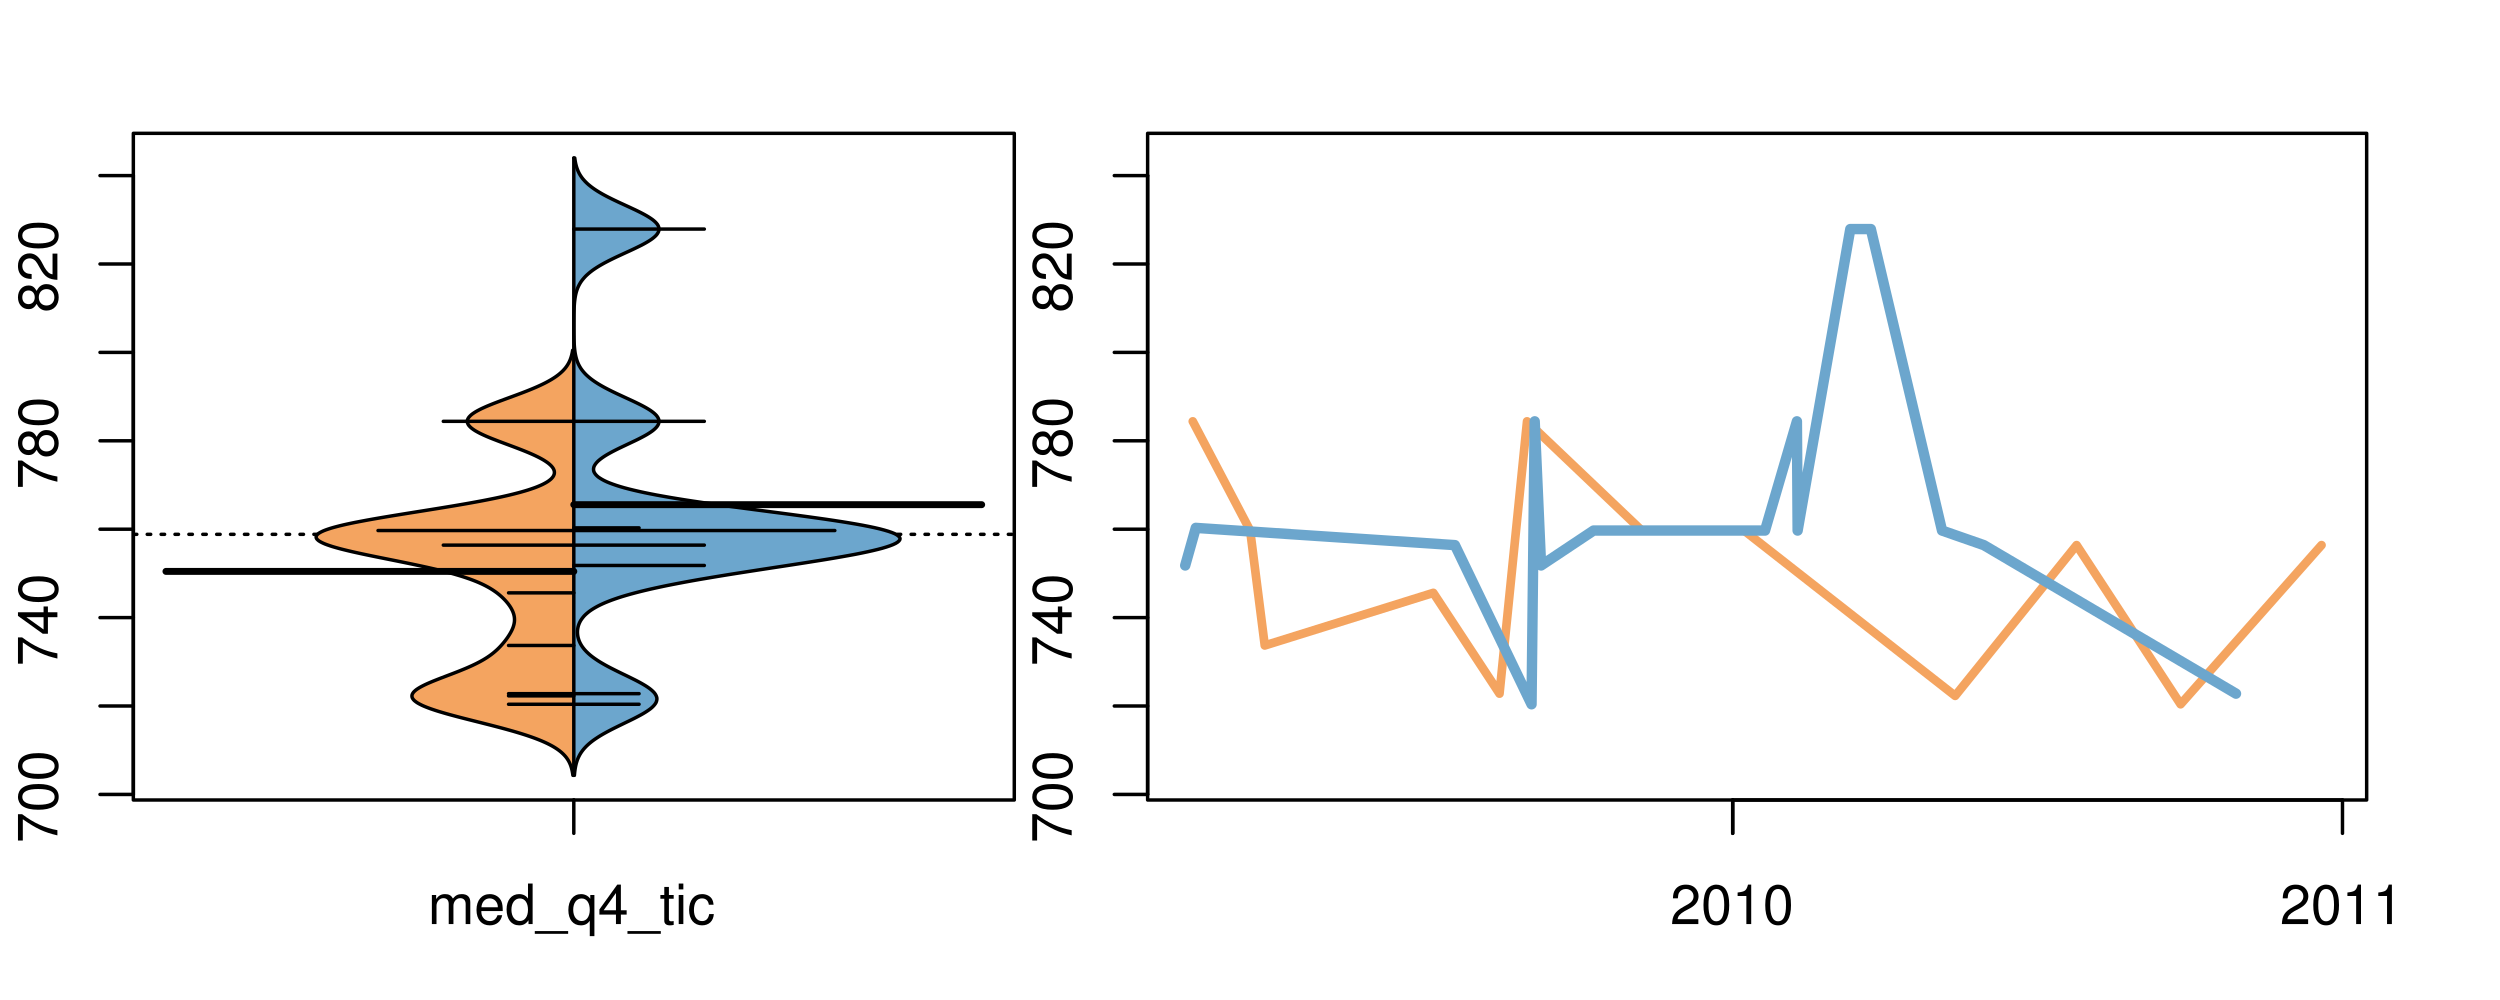 <?xml version="1.0" encoding="UTF-8"?>
<svg xmlns="http://www.w3.org/2000/svg" xmlns:xlink="http://www.w3.org/1999/xlink" width="540pt" height="216pt" viewBox="0 0 540 216" version="1.1">
<defs>
<g>
<symbol overflow="visible" id="glyph0-0">
<path style="stroke:none;" d="M -8.516 -6.234 L -8.516 -0.547 L -7.469 -0.547 L -7.469 -5.141 C -4.578 -3.125 -2.797 -2.297 0 -1.656 L 0 -2.781 C -2.719 -3.25 -5.062 -4.312 -7.625 -6.234 Z M -8.516 -6.234 "/>
</symbol>
<symbol overflow="visible" id="glyph0-1">
<path style="stroke:none;" d="M -8.516 -3.297 C -8.516 -2.516 -8.156 -1.781 -7.578 -1.344 C -6.828 -0.797 -5.688 -0.516 -4.109 -0.516 C -1.25 -0.516 0.281 -1.469 0.281 -3.297 C 0.281 -5.094 -1.25 -6.078 -4.047 -6.078 C -5.703 -6.078 -6.797 -5.812 -7.578 -5.25 C -8.172 -4.812 -8.516 -4.109 -8.516 -3.297 Z M -7.578 -3.297 C -7.578 -4.438 -6.422 -5 -4.141 -5 C -1.734 -5 -0.594 -4.453 -0.594 -3.281 C -0.594 -2.156 -1.781 -1.594 -4.109 -1.594 C -6.438 -1.594 -7.578 -2.156 -7.578 -3.297 Z M -7.578 -3.297 "/>
</symbol>
<symbol overflow="visible" id="glyph0-2">
<path style="stroke:none;" d="M -2.047 -3.922 L 0 -3.922 L 0 -4.984 L -2.047 -4.984 L -2.047 -6.234 L -2.984 -6.234 L -2.984 -4.984 L -8.516 -4.984 L -8.516 -4.203 L -3.156 -0.344 L -2.047 -0.344 Z M -2.984 -3.922 L -2.984 -1.266 L -6.703 -3.922 Z M -2.984 -3.922 "/>
</symbol>
<symbol overflow="visible" id="glyph0-3">
<path style="stroke:none;" d="M -4.469 -4.688 C -5 -5.562 -5.438 -5.859 -6.234 -5.859 C -7.578 -5.859 -8.516 -4.812 -8.516 -3.297 C -8.516 -1.797 -7.578 -0.75 -6.234 -0.75 C -5.453 -0.75 -5.016 -1.031 -4.469 -1.891 C -4.016 -0.922 -3.297 -0.438 -2.359 -0.438 C -0.797 -0.438 0.281 -1.625 0.281 -3.297 C 0.281 -4.984 -0.797 -6.156 -2.359 -6.156 C -3.297 -6.156 -4.016 -5.672 -4.469 -4.688 Z M -7.578 -3.297 C -7.578 -4.203 -7.047 -4.781 -6.219 -4.781 C -5.422 -4.781 -4.891 -4.188 -4.891 -3.297 C -4.891 -2.406 -5.422 -1.828 -6.234 -1.828 C -7.047 -1.828 -7.578 -2.406 -7.578 -3.297 Z M -4.016 -3.297 C -4.016 -4.359 -3.344 -5.078 -2.344 -5.078 C -1.328 -5.078 -0.656 -4.359 -0.656 -3.281 C -0.656 -2.25 -1.344 -1.531 -2.344 -1.531 C -3.344 -1.531 -4.016 -2.25 -4.016 -3.297 Z M -4.016 -3.297 "/>
</symbol>
<symbol overflow="visible" id="glyph0-4">
<path style="stroke:none;" d="M -1.047 -6.078 L -1.047 -1.594 C -1.734 -1.703 -2.188 -2.094 -2.797 -3.125 L -3.438 -4.328 C -4.094 -5.516 -4.969 -6.125 -6.016 -6.125 C -6.719 -6.125 -7.375 -5.844 -7.844 -5.344 C -8.297 -4.844 -8.516 -4.219 -8.516 -3.406 C -8.516 -2.328 -8.125 -1.531 -7.406 -1.062 C -6.953 -0.75 -6.422 -0.625 -5.562 -0.594 L -5.562 -1.656 C -6.125 -1.688 -6.484 -1.766 -6.75 -1.906 C -7.266 -2.188 -7.578 -2.734 -7.578 -3.375 C -7.578 -4.328 -6.906 -5.047 -5.984 -5.047 C -5.312 -5.047 -4.734 -4.656 -4.312 -3.906 L -3.688 -2.797 C -2.672 -1.016 -1.875 -0.5 0 -0.406 L 0 -6.078 Z M -1.047 -6.078 "/>
</symbol>
<symbol overflow="visible" id="glyph0-5">
<path style="stroke:none;" d="M -8.75 -5.938 L -8.75 -4.938 L -5.5 -4.938 C -6.125 -4.531 -6.469 -3.859 -6.469 -3.016 C -6.469 -1.375 -5.156 -0.312 -3.156 -0.312 C -1.031 -0.312 0.281 -1.359 0.281 -3.047 C 0.281 -3.906 -0.047 -4.516 -0.828 -5.047 L 0 -5.047 L 0 -5.938 Z M -5.531 -3.188 C -5.531 -4.266 -4.578 -4.938 -3.078 -4.938 C -1.625 -4.938 -0.656 -4.25 -0.656 -3.188 C -0.656 -2.094 -1.625 -1.359 -3.094 -1.359 C -4.562 -1.359 -5.531 -2.094 -5.531 -3.188 Z M -5.531 -3.188 "/>
</symbol>
<symbol overflow="visible" id="glyph0-6">
<path style="stroke:none;" d="M -6.281 -3.094 L -6.281 -2.047 L -7.266 -2.047 C -7.688 -2.047 -7.906 -2.297 -7.906 -2.75 C -7.906 -2.828 -7.906 -2.875 -7.891 -3.094 L -8.719 -3.094 C -8.766 -2.875 -8.781 -2.734 -8.781 -2.531 C -8.781 -1.609 -8.25 -1.062 -7.359 -1.062 L -6.281 -1.062 L -6.281 -0.219 L -5.469 -0.219 L -5.469 -1.062 L 0 -1.062 L 0 -2.047 L -5.469 -2.047 L -5.469 -3.094 Z M -6.281 -3.094 "/>
</symbol>
<symbol overflow="visible" id="glyph0-7">
<path style="stroke:none;" d="M 1.516 -6.938 L 1.516 0.266 L 2.109 0.266 L 2.109 -6.938 Z M 1.516 -6.938 "/>
</symbol>
<symbol overflow="visible" id="glyph0-8">
<path style="stroke:none;" d="M -6.469 -3.266 C -6.469 -1.5 -5.203 -0.438 -3.094 -0.438 C -0.984 -0.438 0.281 -1.484 0.281 -3.281 C 0.281 -5.047 -0.984 -6.125 -3.047 -6.125 C -5.219 -6.125 -6.469 -5.078 -6.469 -3.266 Z M -5.547 -3.281 C -5.547 -4.406 -4.625 -5.078 -3.062 -5.078 C -1.578 -5.078 -0.641 -4.375 -0.641 -3.281 C -0.641 -2.156 -1.578 -1.469 -3.094 -1.469 C -4.609 -1.469 -5.547 -2.156 -5.547 -3.281 Z M -5.547 -3.281 "/>
</symbol>
<symbol overflow="visible" id="glyph0-9">
<path style="stroke:none;" d="M -8.75 -1.828 L -8.75 -0.812 L 0 -0.812 L 0 -1.828 Z M -8.75 -1.828 "/>
</symbol>
<symbol overflow="visible" id="glyph0-10">
<path style="stroke:none;" d="M -1.25 -2.297 L -1.25 -1.047 L 0 -1.047 L 0 -2.297 Z M -1.25 -2.297 "/>
</symbol>
<symbol overflow="visible" id="glyph0-11">
<path style="stroke:none;" d="M 0 -3.422 L -6.281 -5.828 L -6.281 -4.703 L -1.188 -2.922 L -6.281 -1.25 L -6.281 -0.125 L 0 -2.328 Z M 0 -3.422 "/>
</symbol>
<symbol overflow="visible" id="glyph0-12">
<path style="stroke:none;" d="M -0.594 -6.422 C -0.562 -6.312 -0.562 -6.266 -0.562 -6.203 C -0.562 -5.859 -0.75 -5.656 -1.062 -5.656 L -4.75 -5.656 C -5.875 -5.656 -6.469 -4.844 -6.469 -3.297 C -6.469 -2.391 -6.203 -1.625 -5.734 -1.219 C -5.406 -0.922 -5.047 -0.797 -4.422 -0.781 L -4.422 -1.781 C -5.203 -1.875 -5.547 -2.328 -5.547 -3.266 C -5.547 -4.156 -5.203 -4.672 -4.609 -4.672 L -4.344 -4.672 C -3.922 -4.672 -3.75 -4.422 -3.641 -3.625 C -3.469 -2.203 -3.422 -1.984 -3.266 -1.609 C -2.969 -0.875 -2.406 -0.5 -1.578 -0.5 C -0.438 -0.5 0.281 -1.297 0.281 -2.562 C 0.281 -3.359 0 -4 -0.641 -4.703 C -0.016 -4.781 0.281 -5.094 0.281 -5.734 C 0.281 -5.938 0.25 -6.094 0.172 -6.422 Z M -1.984 -4.672 C -1.641 -4.672 -1.438 -4.578 -1.156 -4.266 C -0.797 -3.859 -0.594 -3.375 -0.594 -2.781 C -0.594 -2 -0.969 -1.547 -1.609 -1.547 C -2.266 -1.547 -2.609 -1.984 -2.766 -3.062 C -2.906 -4.109 -2.953 -4.328 -3.109 -4.672 Z M -1.984 -4.672 "/>
</symbol>
<symbol overflow="visible" id="glyph0-13">
<path style="stroke:none;" d="M 0 -5.781 L -6.281 -5.781 L -6.281 -4.781 L -2.719 -4.781 C -1.438 -4.781 -0.594 -4.109 -0.594 -3.078 C -0.594 -2.281 -1.078 -1.781 -1.844 -1.781 L -6.281 -1.781 L -6.281 -0.781 L -1.438 -0.781 C -0.391 -0.781 0.281 -1.562 0.281 -2.781 C 0.281 -3.703 -0.047 -4.297 -0.875 -4.891 L 0 -4.891 Z M 0 -5.781 "/>
</symbol>
<symbol overflow="visible" id="glyph0-14">
<path style="stroke:none;" d="M -2.812 -6.156 C -3.766 -6.156 -4.344 -6.078 -4.812 -5.906 C -5.844 -5.5 -6.469 -4.531 -6.469 -3.359 C -6.469 -1.609 -5.125 -0.484 -3.062 -0.484 C -1 -0.484 0.281 -1.578 0.281 -3.344 C 0.281 -4.781 -0.547 -5.766 -1.906 -6.031 L -1.906 -5.016 C -1.078 -4.734 -0.641 -4.172 -0.641 -3.375 C -0.641 -2.734 -0.938 -2.203 -1.469 -1.859 C -1.828 -1.625 -2.188 -1.531 -2.812 -1.531 Z M -3.625 -1.547 C -4.781 -1.625 -5.547 -2.344 -5.547 -3.344 C -5.547 -4.328 -4.734 -5.094 -3.703 -5.094 C -3.672 -5.094 -3.641 -5.094 -3.625 -5.078 Z M -3.625 -1.547 "/>
</symbol>
<symbol overflow="visible" id="glyph1-0">
<path style="stroke:none;" d="M 0.844 -6.281 L 0.844 0 L 1.844 0 L 1.844 -3.953 C 1.844 -4.859 2.516 -5.594 3.328 -5.594 C 4.062 -5.594 4.484 -5.141 4.484 -4.328 L 4.484 0 L 5.5 0 L 5.5 -3.953 C 5.5 -4.859 6.156 -5.594 6.969 -5.594 C 7.703 -5.594 8.141 -5.125 8.141 -4.328 L 8.141 0 L 9.141 0 L 9.141 -4.719 C 9.141 -5.844 8.5 -6.469 7.312 -6.469 C 6.484 -6.469 5.969 -6.219 5.391 -5.516 C 5.016 -6.188 4.516 -6.469 3.703 -6.469 C 2.859 -6.469 2.297 -6.156 1.766 -5.406 L 1.766 -6.281 Z M 0.844 -6.281 "/>
</symbol>
<symbol overflow="visible" id="glyph1-1">
<path style="stroke:none;" d="M 6.156 -2.812 C 6.156 -3.766 6.078 -4.344 5.906 -4.812 C 5.5 -5.844 4.531 -6.469 3.359 -6.469 C 1.609 -6.469 0.484 -5.125 0.484 -3.062 C 0.484 -1 1.578 0.281 3.344 0.281 C 4.781 0.281 5.766 -0.547 6.031 -1.906 L 5.016 -1.906 C 4.734 -1.078 4.172 -0.641 3.375 -0.641 C 2.734 -0.641 2.203 -0.938 1.859 -1.469 C 1.625 -1.828 1.531 -2.188 1.531 -2.812 Z M 1.547 -3.625 C 1.625 -4.781 2.344 -5.547 3.344 -5.547 C 4.328 -5.547 5.094 -4.734 5.094 -3.703 C 5.094 -3.672 5.094 -3.641 5.078 -3.625 Z M 1.547 -3.625 "/>
</symbol>
<symbol overflow="visible" id="glyph1-2">
<path style="stroke:none;" d="M 5.938 -8.75 L 4.938 -8.75 L 4.938 -5.5 C 4.531 -6.125 3.859 -6.469 3.016 -6.469 C 1.375 -6.469 0.312 -5.156 0.312 -3.156 C 0.312 -1.031 1.359 0.281 3.047 0.281 C 3.906 0.281 4.516 -0.047 5.047 -0.828 L 5.047 0 L 5.938 0 Z M 3.188 -5.531 C 4.266 -5.531 4.938 -4.578 4.938 -3.078 C 4.938 -1.625 4.25 -0.656 3.188 -0.656 C 2.094 -0.656 1.359 -1.625 1.359 -3.094 C 1.359 -4.562 2.094 -5.531 3.188 -5.531 Z M 3.188 -5.531 "/>
</symbol>
<symbol overflow="visible" id="glyph1-3">
<path style="stroke:none;" d="M 6.938 1.516 L -0.266 1.516 L -0.266 2.109 L 6.938 2.109 Z M 6.938 1.516 "/>
</symbol>
<symbol overflow="visible" id="glyph1-4">
<path style="stroke:none;" d="M 5.938 2.609 L 5.938 -6.281 L 5.047 -6.281 L 5.047 -5.453 C 4.578 -6.109 3.875 -6.469 3.047 -6.469 C 1.391 -6.469 0.312 -5.109 0.312 -3.031 C 0.312 -0.984 1.344 0.281 3 0.281 C 3.875 0.281 4.469 -0.031 4.938 -0.719 L 4.938 2.609 Z M 3.188 -5.531 C 4.266 -5.531 4.938 -4.578 4.938 -3.062 C 4.938 -1.625 4.25 -0.656 3.188 -0.656 C 2.094 -0.656 1.359 -1.625 1.359 -3.094 C 1.359 -4.547 2.094 -5.531 3.188 -5.531 Z M 3.188 -5.531 "/>
</symbol>
<symbol overflow="visible" id="glyph1-5">
<path style="stroke:none;" d="M 3.922 -2.047 L 3.922 0 L 4.984 0 L 4.984 -2.047 L 6.234 -2.047 L 6.234 -2.984 L 4.984 -2.984 L 4.984 -8.516 L 4.203 -8.516 L 0.344 -3.156 L 0.344 -2.047 Z M 3.922 -2.984 L 1.266 -2.984 L 3.922 -6.703 Z M 3.922 -2.984 "/>
</symbol>
<symbol overflow="visible" id="glyph1-6">
<path style="stroke:none;" d="M 3.047 -6.281 L 2.016 -6.281 L 2.016 -8.016 L 1.016 -8.016 L 1.016 -6.281 L 0.172 -6.281 L 0.172 -5.469 L 1.016 -5.469 L 1.016 -0.719 C 1.016 -0.078 1.453 0.281 2.234 0.281 C 2.469 0.281 2.719 0.25 3.047 0.188 L 3.047 -0.641 C 2.922 -0.609 2.766 -0.594 2.562 -0.594 C 2.141 -0.594 2.016 -0.719 2.016 -1.156 L 2.016 -5.469 L 3.047 -5.469 Z M 3.047 -6.281 "/>
</symbol>
<symbol overflow="visible" id="glyph1-7">
<path style="stroke:none;" d="M 1.797 -6.281 L 0.797 -6.281 L 0.797 0 L 1.797 0 Z M 1.797 -8.75 L 0.797 -8.75 L 0.797 -7.484 L 1.797 -7.484 Z M 1.797 -8.75 "/>
</symbol>
<symbol overflow="visible" id="glyph1-8">
<path style="stroke:none;" d="M 5.656 -4.172 C 5.609 -4.781 5.469 -5.188 5.234 -5.531 C 4.797 -6.125 4.047 -6.469 3.172 -6.469 C 1.469 -6.469 0.375 -5.125 0.375 -3.031 C 0.375 -1.016 1.453 0.281 3.156 0.281 C 4.656 0.281 5.609 -0.625 5.719 -2.156 L 4.719 -2.156 C 4.547 -1.156 4.031 -0.641 3.188 -0.641 C 2.078 -0.641 1.422 -1.547 1.422 -3.031 C 1.422 -4.609 2.062 -5.547 3.156 -5.547 C 4 -5.547 4.531 -5.047 4.641 -4.172 Z M 5.656 -4.172 "/>
</symbol>
<symbol overflow="visible" id="glyph1-9">
<path style="stroke:none;" d="M 6.078 -1.047 L 1.594 -1.047 C 1.703 -1.734 2.094 -2.188 3.125 -2.797 L 4.328 -3.438 C 5.516 -4.094 6.125 -4.969 6.125 -6.016 C 6.125 -6.719 5.844 -7.375 5.344 -7.844 C 4.844 -8.297 4.219 -8.516 3.406 -8.516 C 2.328 -8.516 1.531 -8.125 1.062 -7.406 C 0.75 -6.953 0.625 -6.422 0.594 -5.562 L 1.656 -5.562 C 1.688 -6.125 1.766 -6.484 1.906 -6.75 C 2.188 -7.266 2.734 -7.578 3.375 -7.578 C 4.328 -7.578 5.047 -6.906 5.047 -5.984 C 5.047 -5.312 4.656 -4.734 3.906 -4.312 L 2.797 -3.688 C 1.016 -2.672 0.5 -1.875 0.406 0 L 6.078 0 Z M 6.078 -1.047 "/>
</symbol>
<symbol overflow="visible" id="glyph1-10">
<path style="stroke:none;" d="M 3.297 -8.516 C 2.516 -8.516 1.781 -8.156 1.344 -7.578 C 0.797 -6.828 0.516 -5.688 0.516 -4.109 C 0.516 -1.25 1.469 0.281 3.297 0.281 C 5.094 0.281 6.078 -1.25 6.078 -4.047 C 6.078 -5.703 5.812 -6.797 5.25 -7.578 C 4.812 -8.172 4.109 -8.516 3.297 -8.516 Z M 3.297 -7.578 C 4.438 -7.578 5 -6.422 5 -4.141 C 5 -1.734 4.453 -0.594 3.281 -0.594 C 2.156 -0.594 1.594 -1.781 1.594 -4.109 C 1.594 -6.438 2.156 -7.578 3.297 -7.578 Z M 3.297 -7.578 "/>
</symbol>
<symbol overflow="visible" id="glyph1-11">
<path style="stroke:none;" d="M 3.109 -6.062 L 3.109 0 L 4.156 0 L 4.156 -8.516 L 3.469 -8.516 C 3.094 -7.203 2.859 -7.016 1.219 -6.812 L 1.219 -6.062 Z M 3.109 -6.062 "/>
</symbol>
</g>
<clipPath id="clip1">
  <path d="M 28.801 28.801 L 220.086 28.801 L 220.086 173.801 L 28.801 173.801 Z M 28.801 28.801 "/>
</clipPath>
<clipPath id="clip2">
  <path d="M 247.887 28.801 L 512.199 28.801 L 512.199 173.801 L 247.887 173.801 Z M 247.887 28.801 "/>
</clipPath>
<clipPath id="clip3">
  <path d="M 233.484 14.398 L 526.598 14.398 L 526.598 188.199 L 233.484 188.199 Z M 233.484 14.398 "/>
</clipPath>
<clipPath id="clip4">
  <path d="M 247.887 28.801 L 512.199 28.801 L 512.199 173.801 L 247.887 173.801 Z M 247.887 28.801 "/>
</clipPath>
</defs>
<g id="surface891">
<path style="fill:none;stroke-width:0.75;stroke-linecap:round;stroke-linejoin:round;stroke:rgb(0%,0%,0%);stroke-opacity:1;stroke-miterlimit:10;" d="M 28.801 172.801 L 219.086 172.801 L 219.086 28.801 L 28.801 28.801 L 28.801 172.801 "/>
<path style="fill:none;stroke-width:0.75;stroke-linecap:round;stroke-linejoin:round;stroke:rgb(0%,0%,0%);stroke-opacity:1;stroke-miterlimit:10;" d="M 28.801 171.598 L 28.801 37.93 "/>
<path style="fill:none;stroke-width:0.75;stroke-linecap:round;stroke-linejoin:round;stroke:rgb(0%,0%,0%);stroke-opacity:1;stroke-miterlimit:10;" d="M 28.801 171.598 L 21.602 171.598 "/>
<path style="fill:none;stroke-width:0.75;stroke-linecap:round;stroke-linejoin:round;stroke:rgb(0%,0%,0%);stroke-opacity:1;stroke-miterlimit:10;" d="M 28.801 152.5 L 21.602 152.5 "/>
<path style="fill:none;stroke-width:0.75;stroke-linecap:round;stroke-linejoin:round;stroke:rgb(0%,0%,0%);stroke-opacity:1;stroke-miterlimit:10;" d="M 28.801 133.406 L 21.602 133.406 "/>
<path style="fill:none;stroke-width:0.75;stroke-linecap:round;stroke-linejoin:round;stroke:rgb(0%,0%,0%);stroke-opacity:1;stroke-miterlimit:10;" d="M 28.801 114.309 L 21.602 114.309 "/>
<path style="fill:none;stroke-width:0.75;stroke-linecap:round;stroke-linejoin:round;stroke:rgb(0%,0%,0%);stroke-opacity:1;stroke-miterlimit:10;" d="M 28.801 95.215 L 21.602 95.215 "/>
<path style="fill:none;stroke-width:0.75;stroke-linecap:round;stroke-linejoin:round;stroke:rgb(0%,0%,0%);stroke-opacity:1;stroke-miterlimit:10;" d="M 28.801 76.117 L 21.602 76.117 "/>
<path style="fill:none;stroke-width:0.75;stroke-linecap:round;stroke-linejoin:round;stroke:rgb(0%,0%,0%);stroke-opacity:1;stroke-miterlimit:10;" d="M 28.801 57.023 L 21.602 57.023 "/>
<path style="fill:none;stroke-width:0.75;stroke-linecap:round;stroke-linejoin:round;stroke:rgb(0%,0%,0%);stroke-opacity:1;stroke-miterlimit:10;" d="M 28.801 37.93 L 21.602 37.93 "/>
<g style="fill:rgb(0%,0%,0%);fill-opacity:1;">
  <use xlink:href="#glyph0-0" x="12.396" y="182.098"/>
  <use xlink:href="#glyph0-1" x="12.396" y="175.426"/>
  <use xlink:href="#glyph0-1" x="12.396" y="168.754"/>
</g>
<g style="fill:rgb(0%,0%,0%);fill-opacity:1;">
  <use xlink:href="#glyph0-0" x="12.396" y="143.906"/>
  <use xlink:href="#glyph0-2" x="12.396" y="137.234"/>
  <use xlink:href="#glyph0-1" x="12.396" y="130.562"/>
</g>
<g style="fill:rgb(0%,0%,0%);fill-opacity:1;">
  <use xlink:href="#glyph0-0" x="12.396" y="105.715"/>
  <use xlink:href="#glyph0-3" x="12.396" y="99.043"/>
  <use xlink:href="#glyph0-1" x="12.396" y="92.371"/>
</g>
<g style="fill:rgb(0%,0%,0%);fill-opacity:1;">
  <use xlink:href="#glyph0-3" x="12.396" y="67.523"/>
  <use xlink:href="#glyph0-4" x="12.396" y="60.852"/>
  <use xlink:href="#glyph0-1" x="12.396" y="54.18"/>
</g>
<path style="fill:none;stroke-width:0.75;stroke-linecap:round;stroke-linejoin:round;stroke:rgb(0%,0%,0%);stroke-opacity:1;stroke-miterlimit:10;" d="M 123.941 172.801 L 123.941 172.801 "/>
<path style="fill:none;stroke-width:0.75;stroke-linecap:round;stroke-linejoin:round;stroke:rgb(0%,0%,0%);stroke-opacity:1;stroke-miterlimit:10;" d="M 123.941 172.801 L 123.941 180 "/>
<g style="fill:rgb(0%,0%,0%);fill-opacity:1;">
  <use xlink:href="#glyph1-0" x="92.441" y="199.596"/>
  <use xlink:href="#glyph1-1" x="102.438" y="199.596"/>
  <use xlink:href="#glyph1-2" x="109.109" y="199.596"/>
  <use xlink:href="#glyph1-3" x="115.781" y="199.596"/>
  <use xlink:href="#glyph1-4" x="122.453" y="199.596"/>
  <use xlink:href="#glyph1-5" x="129.125" y="199.596"/>
  <use xlink:href="#glyph1-3" x="135.797" y="199.596"/>
  <use xlink:href="#glyph1-6" x="142.469" y="199.596"/>
  <use xlink:href="#glyph1-7" x="145.805" y="199.596"/>
  <use xlink:href="#glyph1-8" x="148.469" y="199.596"/>
</g>
<g clip-path="url(#clip1)" clip-rule="nonzero">
<path style="fill:none;stroke-width:0.75;stroke-linecap:round;stroke-linejoin:round;stroke:rgb(0%,0%,0%);stroke-opacity:1;stroke-dasharray:0.75,2.25;stroke-miterlimit:10;" d="M 28.801 115.414 L 219.086 115.414 "/>
<path style=" stroke:none;fill-rule:nonzero;fill:rgb(95.686%,64.314%,37.647%);fill-opacity:1;" d="M 123.941 75.668 L 123.684 75.668 L 123.656 75.848 L 123.625 76.027 L 123.59 76.207 L 123.512 76.566 L 123.469 76.742 L 123.367 77.102 L 123.309 77.281 L 123.246 77.461 L 123.18 77.641 L 123.109 77.82 L 122.945 78.18 L 122.855 78.359 L 122.758 78.539 L 122.539 78.898 L 122.418 79.078 L 122.289 79.258 L 122.152 79.438 L 122.008 79.617 L 121.848 79.797 L 121.684 79.977 L 121.508 80.156 L 121.32 80.336 L 121.121 80.516 L 120.914 80.695 L 120.695 80.875 L 120.465 81.055 L 120.223 81.234 L 119.969 81.414 L 119.699 81.594 L 119.418 81.773 L 119.129 81.953 L 118.82 82.133 L 118.504 82.312 L 118.176 82.492 L 117.832 82.672 L 117.477 82.852 L 117.109 83.031 L 116.73 83.211 L 116.336 83.391 L 115.938 83.57 L 115.523 83.75 L 115.098 83.93 L 114.664 84.109 L 114.223 84.289 L 113.77 84.469 L 113.309 84.648 L 112.844 84.828 L 112.371 85.008 L 111.41 85.367 L 108.969 86.266 L 108 86.625 L 107.527 86.805 L 107.059 86.984 L 106.594 87.164 L 106.145 87.344 L 105.703 87.523 L 105.27 87.703 L 104.855 87.883 L 104.457 88.062 L 104.066 88.242 L 103.699 88.422 L 103.352 88.602 L 103.02 88.781 L 102.707 88.961 L 102.426 89.141 L 102.16 89.32 L 101.914 89.5 L 101.703 89.68 L 101.516 89.859 L 101.348 90.039 L 101.211 90.219 L 101.102 90.398 L 101.016 90.578 L 100.961 90.758 L 100.938 90.938 L 100.938 91.117 L 100.965 91.297 L 101.027 91.477 L 101.113 91.656 L 101.223 91.836 L 101.367 92.016 L 101.539 92.195 L 101.727 92.375 L 101.949 92.555 L 102.191 92.734 L 102.457 92.914 L 102.746 93.094 L 103.062 93.273 L 103.391 93.453 L 103.738 93.633 L 104.113 93.812 L 104.5 93.992 L 104.898 94.172 L 105.316 94.352 L 105.746 94.531 L 106.188 94.711 L 106.637 94.887 L 107.098 95.066 L 107.562 95.246 L 108.035 95.426 L 109.477 95.965 L 109.961 96.145 L 110.922 96.504 L 111.867 96.863 L 112.332 97.043 L 112.793 97.223 L 113.242 97.402 L 113.684 97.582 L 114.117 97.762 L 114.535 97.941 L 114.949 98.121 L 115.348 98.301 L 115.727 98.48 L 116.098 98.66 L 116.457 98.84 L 116.793 99.02 L 117.117 99.199 L 117.426 99.379 L 117.715 99.559 L 117.984 99.738 L 118.242 99.918 L 118.48 100.098 L 118.695 100.277 L 118.895 100.457 L 119.074 100.637 L 119.23 100.816 L 119.371 100.996 L 119.492 101.176 L 119.582 101.355 L 119.656 101.535 L 119.715 101.715 L 119.742 101.895 L 119.75 102.074 L 119.738 102.254 L 119.703 102.434 L 119.637 102.613 L 119.555 102.793 L 119.445 102.973 L 119.309 103.152 L 119.148 103.332 L 118.969 103.512 L 118.75 103.691 L 118.512 103.871 L 118.25 104.051 L 117.953 104.23 L 117.629 104.41 L 117.285 104.59 L 116.906 104.77 L 116.496 104.949 L 116.062 105.129 L 115.598 105.309 L 115.098 105.488 L 114.57 105.668 L 114.023 105.848 L 113.43 106.027 L 112.809 106.207 L 112.168 106.387 L 111.484 106.566 L 110.773 106.746 L 110.039 106.926 L 109.27 107.105 L 108.469 107.285 L 107.645 107.465 L 106.793 107.645 L 105.906 107.824 L 105 108.004 L 104.07 108.184 L 103.105 108.363 L 102.125 108.543 L 101.125 108.723 L 100.098 108.902 L 99.055 109.082 L 97.996 109.262 L 96.918 109.441 L 95.828 109.621 L 94.73 109.801 L 93.621 109.98 L 92.504 110.16 L 91.383 110.34 L 89.133 110.699 L 86.898 111.059 L 85.793 111.238 L 84.695 111.418 L 83.613 111.598 L 82.547 111.777 L 81.504 111.957 L 80.477 112.137 L 79.477 112.316 L 78.508 112.496 L 77.566 112.676 L 76.652 112.852 L 75.785 113.031 L 74.949 113.211 L 74.148 113.391 L 73.402 113.57 L 72.699 113.75 L 72.031 113.93 L 71.422 114.109 L 70.867 114.289 L 70.352 114.469 L 69.895 114.648 L 69.504 114.828 L 69.156 115.008 L 68.859 115.188 L 68.637 115.367 L 68.465 115.547 L 68.336 115.727 L 68.289 115.906 L 68.289 116.086 L 68.336 116.266 L 68.453 116.445 L 68.629 116.625 L 68.844 116.805 L 69.121 116.984 L 69.457 117.164 L 69.832 117.344 L 70.254 117.523 L 70.738 117.703 L 71.258 117.883 L 71.809 118.062 L 72.422 118.242 L 73.062 118.422 L 73.734 118.602 L 74.449 118.781 L 75.191 118.961 L 75.953 119.141 L 76.746 119.32 L 77.566 119.5 L 78.398 119.68 L 79.246 119.859 L 80.113 120.039 L 80.992 120.219 L 81.875 120.398 L 82.766 120.578 L 85.449 121.117 L 87.223 121.477 L 88.098 121.656 L 88.961 121.836 L 89.816 122.016 L 90.66 122.195 L 91.48 122.375 L 92.293 122.555 L 93.086 122.734 L 93.855 122.914 L 94.609 123.094 L 95.348 123.273 L 96.055 123.453 L 96.742 123.633 L 97.414 123.812 L 98.059 123.992 L 98.68 124.172 L 99.281 124.352 L 99.859 124.531 L 100.414 124.711 L 100.945 124.891 L 101.461 125.07 L 101.949 125.25 L 102.418 125.43 L 102.867 125.609 L 103.297 125.789 L 103.703 125.969 L 104.098 126.148 L 104.473 126.328 L 104.828 126.508 L 105.172 126.688 L 105.496 126.867 L 105.809 127.047 L 106.105 127.227 L 106.391 127.406 L 106.66 127.586 L 106.922 127.766 L 107.176 127.945 L 107.414 128.125 L 107.641 128.305 L 107.863 128.484 L 108.074 128.664 L 108.277 128.844 L 108.473 129.023 L 108.66 129.203 L 108.84 129.383 L 109.016 129.562 L 109.184 129.742 L 109.344 129.922 L 109.496 130.102 L 109.645 130.281 L 109.785 130.461 L 109.918 130.641 L 110.047 130.816 L 110.168 130.996 L 110.281 131.176 L 110.391 131.355 L 110.492 131.535 L 110.672 131.895 L 110.754 132.074 L 110.824 132.254 L 110.949 132.613 L 110.996 132.793 L 111.039 132.973 L 111.074 133.152 L 111.102 133.332 L 111.117 133.512 L 111.129 133.691 L 111.133 133.871 L 111.129 134.051 L 111.117 134.23 L 111.098 134.41 L 111.035 134.77 L 110.992 134.949 L 110.941 135.129 L 110.887 135.309 L 110.828 135.488 L 110.758 135.668 L 110.684 135.848 L 110.605 136.027 L 110.52 136.207 L 110.332 136.566 L 110.23 136.746 L 110.125 136.926 L 110.016 137.105 L 109.902 137.285 L 109.785 137.465 L 109.664 137.645 L 109.539 137.824 L 109.41 138.004 L 109.277 138.184 L 109.141 138.363 L 109 138.543 L 108.855 138.723 L 108.707 138.902 L 108.555 139.082 L 108.398 139.262 L 108.07 139.621 L 107.898 139.801 L 107.723 139.98 L 107.539 140.16 L 107.352 140.34 L 107.152 140.52 L 106.949 140.699 L 106.738 140.879 L 106.52 141.059 L 106.293 141.238 L 106.055 141.418 L 105.809 141.598 L 105.551 141.777 L 105.289 141.957 L 105.008 142.137 L 104.719 142.316 L 104.422 142.496 L 104.109 142.676 L 103.785 142.855 L 103.449 143.035 L 103.102 143.215 L 102.742 143.395 L 102.371 143.574 L 101.992 143.754 L 101.594 143.934 L 101.191 144.113 L 100.777 144.293 L 100.352 144.473 L 99.914 144.652 L 99.473 144.832 L 99.023 145.012 L 98.566 145.191 L 98.105 145.371 L 97.168 145.73 L 96.223 146.09 L 95.285 146.449 L 94.82 146.629 L 94.363 146.809 L 93.914 146.988 L 93.469 147.168 L 93.039 147.348 L 92.621 147.527 L 92.215 147.707 L 91.828 147.887 L 91.461 148.066 L 91.109 148.246 L 90.781 148.426 L 90.477 148.605 L 90.195 148.785 L 89.938 148.961 L 89.715 149.141 L 89.516 149.32 L 89.34 149.5 L 89.207 149.68 L 89.102 149.859 L 89.023 150.039 L 88.984 150.219 L 88.98 150.398 L 89.008 150.578 L 89.066 150.758 L 89.172 150.938 L 89.305 151.117 L 89.469 151.297 L 89.684 151.477 L 89.922 151.656 L 90.191 151.836 L 90.504 152.016 L 90.848 152.195 L 91.215 152.375 L 91.621 152.555 L 92.059 152.734 L 92.523 152.914 L 93.012 153.094 L 93.535 153.273 L 94.074 153.453 L 94.641 153.633 L 95.23 153.812 L 95.84 153.992 L 96.461 154.172 L 97.109 154.352 L 97.77 154.531 L 98.438 154.711 L 99.121 154.891 L 99.812 155.07 L 100.512 155.25 L 101.219 155.43 L 102.641 155.789 L 104.07 156.148 L 104.777 156.328 L 105.488 156.508 L 106.188 156.688 L 107.57 157.047 L 108.246 157.227 L 108.91 157.406 L 109.566 157.586 L 110.211 157.766 L 110.84 157.945 L 111.453 158.125 L 112.055 158.305 L 112.637 158.484 L 113.207 158.664 L 113.762 158.844 L 114.293 159.023 L 114.812 159.203 L 115.312 159.383 L 115.793 159.562 L 116.258 159.742 L 116.707 159.922 L 117.133 160.102 L 117.543 160.281 L 117.938 160.461 L 118.312 160.641 L 118.668 160.82 L 119.012 161 L 119.34 161.18 L 119.645 161.359 L 119.938 161.539 L 120.215 161.719 L 120.477 161.898 L 120.723 162.078 L 120.957 162.258 L 121.176 162.438 L 121.379 162.617 L 121.574 162.797 L 121.758 162.977 L 121.926 163.156 L 122.086 163.336 L 122.238 163.516 L 122.375 163.695 L 122.504 163.875 L 122.625 164.055 L 122.734 164.234 L 122.836 164.414 L 122.934 164.594 L 123.023 164.773 L 123.18 165.133 L 123.25 165.312 L 123.312 165.492 L 123.371 165.672 L 123.426 165.852 L 123.52 166.211 L 123.598 166.57 L 123.633 166.75 L 123.664 166.926 L 123.719 167.285 L 123.742 167.465 L 123.941 167.465 Z M 123.941 75.668 "/>
<path style="fill:none;stroke-width:0.75;stroke-linecap:round;stroke-linejoin:round;stroke:rgb(0%,0%,0%);stroke-opacity:1;stroke-miterlimit:10;" d="M 123.941 75.668 L 123.684 75.668 L 123.656 75.848 L 123.625 76.027 L 123.59 76.207 L 123.512 76.566 L 123.469 76.742 L 123.367 77.102 L 123.309 77.281 L 123.246 77.461 L 123.18 77.641 L 123.109 77.82 L 122.945 78.18 L 122.855 78.359 L 122.758 78.539 L 122.539 78.898 L 122.418 79.078 L 122.289 79.258 L 122.152 79.438 L 122.008 79.617 L 121.848 79.797 L 121.684 79.977 L 121.508 80.156 L 121.32 80.336 L 121.121 80.516 L 120.914 80.695 L 120.695 80.875 L 120.465 81.055 L 120.223 81.234 L 119.969 81.414 L 119.699 81.594 L 119.418 81.773 L 119.129 81.953 L 118.82 82.133 L 118.504 82.312 L 118.176 82.492 L 117.832 82.672 L 117.477 82.852 L 117.109 83.031 L 116.73 83.211 L 116.336 83.391 L 115.938 83.57 L 115.523 83.75 L 115.098 83.93 L 114.664 84.109 L 114.223 84.289 L 113.77 84.469 L 113.309 84.648 L 112.844 84.828 L 112.371 85.008 L 111.41 85.367 L 108.969 86.266 L 108 86.625 L 107.527 86.805 L 107.059 86.984 L 106.594 87.164 L 106.145 87.344 L 105.703 87.523 L 105.27 87.703 L 104.855 87.883 L 104.457 88.062 L 104.066 88.242 L 103.699 88.422 L 103.352 88.602 L 103.02 88.781 L 102.707 88.961 L 102.426 89.141 L 102.16 89.32 L 101.914 89.5 L 101.703 89.68 L 101.516 89.859 L 101.348 90.039 L 101.211 90.219 L 101.102 90.398 L 101.016 90.578 L 100.961 90.758 L 100.938 90.938 L 100.938 91.117 L 100.965 91.297 L 101.027 91.477 L 101.113 91.656 L 101.223 91.836 L 101.367 92.016 L 101.539 92.195 L 101.727 92.375 L 101.949 92.555 L 102.191 92.734 L 102.457 92.914 L 102.746 93.094 L 103.062 93.273 L 103.391 93.453 L 103.738 93.633 L 104.113 93.812 L 104.5 93.992 L 104.898 94.172 L 105.316 94.352 L 105.746 94.531 L 106.188 94.711 L 106.637 94.887 L 107.098 95.066 L 107.562 95.246 L 108.035 95.426 L 109.477 95.965 L 109.961 96.145 L 110.922 96.504 L 111.867 96.863 L 112.332 97.043 L 112.793 97.223 L 113.242 97.402 L 113.684 97.582 L 114.117 97.762 L 114.535 97.941 L 114.949 98.121 L 115.348 98.301 L 115.727 98.48 L 116.098 98.66 L 116.457 98.84 L 116.793 99.02 L 117.117 99.199 L 117.426 99.379 L 117.715 99.559 L 117.984 99.738 L 118.242 99.918 L 118.48 100.098 L 118.695 100.277 L 118.895 100.457 L 119.074 100.637 L 119.23 100.816 L 119.371 100.996 L 119.492 101.176 L 119.582 101.355 L 119.656 101.535 L 119.715 101.715 L 119.742 101.895 L 119.75 102.074 L 119.738 102.254 L 119.703 102.434 L 119.637 102.613 L 119.555 102.793 L 119.445 102.973 L 119.309 103.152 L 119.148 103.332 L 118.969 103.512 L 118.75 103.691 L 118.512 103.871 L 118.25 104.051 L 117.953 104.23 L 117.629 104.41 L 117.285 104.59 L 116.906 104.77 L 116.496 104.949 L 116.062 105.129 L 115.598 105.309 L 115.098 105.488 L 114.57 105.668 L 114.023 105.848 L 113.43 106.027 L 112.809 106.207 L 112.168 106.387 L 111.484 106.566 L 110.773 106.746 L 110.039 106.926 L 109.27 107.105 L 108.469 107.285 L 107.645 107.465 L 106.793 107.645 L 105.906 107.824 L 105 108.004 L 104.07 108.184 L 103.105 108.363 L 102.125 108.543 L 101.125 108.723 L 100.098 108.902 L 99.055 109.082 L 97.996 109.262 L 96.918 109.441 L 95.828 109.621 L 94.73 109.801 L 93.621 109.98 L 92.504 110.16 L 91.383 110.34 L 89.133 110.699 L 86.898 111.059 L 85.793 111.238 L 84.695 111.418 L 83.613 111.598 L 82.547 111.777 L 81.504 111.957 L 80.477 112.137 L 79.477 112.316 L 78.508 112.496 L 77.566 112.676 L 76.652 112.852 L 75.785 113.031 L 74.949 113.211 L 74.148 113.391 L 73.402 113.57 L 72.699 113.75 L 72.031 113.93 L 71.422 114.109 L 70.867 114.289 L 70.352 114.469 L 69.895 114.648 L 69.504 114.828 L 69.156 115.008 L 68.859 115.188 L 68.637 115.367 L 68.465 115.547 L 68.336 115.727 L 68.289 115.906 L 68.289 116.086 L 68.336 116.266 L 68.453 116.445 L 68.629 116.625 L 68.844 116.805 L 69.121 116.984 L 69.457 117.164 L 69.832 117.344 L 70.254 117.523 L 70.738 117.703 L 71.258 117.883 L 71.809 118.062 L 72.422 118.242 L 73.062 118.422 L 73.734 118.602 L 74.449 118.781 L 75.191 118.961 L 75.953 119.141 L 76.746 119.32 L 77.566 119.5 L 78.398 119.68 L 79.246 119.859 L 80.113 120.039 L 80.992 120.219 L 81.875 120.398 L 82.766 120.578 L 85.449 121.117 L 87.223 121.477 L 88.098 121.656 L 88.961 121.836 L 89.816 122.016 L 90.66 122.195 L 91.48 122.375 L 92.293 122.555 L 93.086 122.734 L 93.855 122.914 L 94.609 123.094 L 95.348 123.273 L 96.055 123.453 L 96.742 123.633 L 97.414 123.812 L 98.059 123.992 L 98.68 124.172 L 99.281 124.352 L 99.859 124.531 L 100.414 124.711 L 100.945 124.891 L 101.461 125.07 L 101.949 125.25 L 102.418 125.43 L 102.867 125.609 L 103.297 125.789 L 103.703 125.969 L 104.098 126.148 L 104.473 126.328 L 104.828 126.508 L 105.172 126.688 L 105.496 126.867 L 105.809 127.047 L 106.105 127.227 L 106.391 127.406 L 106.66 127.586 L 106.922 127.766 L 107.176 127.945 L 107.414 128.125 L 107.641 128.305 L 107.863 128.484 L 108.074 128.664 L 108.277 128.844 L 108.473 129.023 L 108.66 129.203 L 108.84 129.383 L 109.016 129.562 L 109.184 129.742 L 109.344 129.922 L 109.496 130.102 L 109.645 130.281 L 109.785 130.461 L 109.918 130.641 L 110.047 130.816 L 110.168 130.996 L 110.281 131.176 L 110.391 131.355 L 110.492 131.535 L 110.672 131.895 L 110.754 132.074 L 110.824 132.254 L 110.949 132.613 L 110.996 132.793 L 111.039 132.973 L 111.074 133.152 L 111.102 133.332 L 111.117 133.512 L 111.129 133.691 L 111.133 133.871 L 111.129 134.051 L 111.117 134.23 L 111.098 134.41 L 111.035 134.77 L 110.992 134.949 L 110.941 135.129 L 110.887 135.309 L 110.828 135.488 L 110.758 135.668 L 110.684 135.848 L 110.605 136.027 L 110.52 136.207 L 110.332 136.566 L 110.23 136.746 L 110.125 136.926 L 110.016 137.105 L 109.902 137.285 L 109.785 137.465 L 109.664 137.645 L 109.539 137.824 L 109.41 138.004 L 109.277 138.184 L 109.141 138.363 L 109 138.543 L 108.855 138.723 L 108.707 138.902 L 108.555 139.082 L 108.398 139.262 L 108.07 139.621 L 107.898 139.801 L 107.723 139.98 L 107.539 140.16 L 107.352 140.34 L 107.152 140.52 L 106.949 140.699 L 106.738 140.879 L 106.52 141.059 L 106.293 141.238 L 106.055 141.418 L 105.809 141.598 L 105.551 141.777 L 105.289 141.957 L 105.008 142.137 L 104.719 142.316 L 104.422 142.496 L 104.109 142.676 L 103.785 142.855 L 103.449 143.035 L 103.102 143.215 L 102.742 143.395 L 102.371 143.574 L 101.992 143.754 L 101.594 143.934 L 101.191 144.113 L 100.777 144.293 L 100.352 144.473 L 99.914 144.652 L 99.473 144.832 L 99.023 145.012 L 98.566 145.191 L 98.105 145.371 L 97.168 145.73 L 96.223 146.09 L 95.285 146.449 L 94.82 146.629 L 94.363 146.809 L 93.914 146.988 L 93.469 147.168 L 93.039 147.348 L 92.621 147.527 L 92.215 147.707 L 91.828 147.887 L 91.461 148.066 L 91.109 148.246 L 90.781 148.426 L 90.477 148.605 L 90.195 148.785 L 89.938 148.961 L 89.715 149.141 L 89.516 149.32 L 89.34 149.5 L 89.207 149.68 L 89.102 149.859 L 89.023 150.039 L 88.984 150.219 L 88.98 150.398 L 89.008 150.578 L 89.066 150.758 L 89.172 150.938 L 89.305 151.117 L 89.469 151.297 L 89.684 151.477 L 89.922 151.656 L 90.191 151.836 L 90.504 152.016 L 90.848 152.195 L 91.215 152.375 L 91.621 152.555 L 92.059 152.734 L 92.523 152.914 L 93.012 153.094 L 93.535 153.273 L 94.074 153.453 L 94.641 153.633 L 95.23 153.812 L 95.84 153.992 L 96.461 154.172 L 97.109 154.352 L 97.77 154.531 L 98.438 154.711 L 99.121 154.891 L 99.812 155.07 L 100.512 155.25 L 101.219 155.43 L 102.641 155.789 L 104.07 156.148 L 104.777 156.328 L 105.488 156.508 L 106.188 156.688 L 107.57 157.047 L 108.246 157.227 L 108.91 157.406 L 109.566 157.586 L 110.211 157.766 L 110.84 157.945 L 111.453 158.125 L 112.055 158.305 L 112.637 158.484 L 113.207 158.664 L 113.762 158.844 L 114.293 159.023 L 114.812 159.203 L 115.312 159.383 L 115.793 159.562 L 116.258 159.742 L 116.707 159.922 L 117.133 160.102 L 117.543 160.281 L 117.938 160.461 L 118.312 160.641 L 118.668 160.82 L 119.012 161 L 119.34 161.18 L 119.645 161.359 L 119.938 161.539 L 120.215 161.719 L 120.477 161.898 L 120.723 162.078 L 120.957 162.258 L 121.176 162.438 L 121.379 162.617 L 121.574 162.797 L 121.758 162.977 L 121.926 163.156 L 122.086 163.336 L 122.238 163.516 L 122.375 163.695 L 122.504 163.875 L 122.625 164.055 L 122.734 164.234 L 122.836 164.414 L 122.934 164.594 L 123.023 164.773 L 123.18 165.133 L 123.25 165.312 L 123.312 165.492 L 123.371 165.672 L 123.426 165.852 L 123.52 166.211 L 123.598 166.57 L 123.633 166.75 L 123.664 166.926 L 123.719 167.285 L 123.742 167.465 L 123.941 167.465 "/>
<path style=" stroke:none;fill-rule:nonzero;fill:rgb(42.353%,65.098%,80.392%);fill-opacity:1;" d="M 123.941 167.465 L 124.07 167.465 L 124.094 167.207 L 124.117 166.945 L 124.145 166.684 L 124.215 166.16 L 124.258 165.902 L 124.305 165.641 L 124.359 165.379 L 124.418 165.117 L 124.484 164.855 L 124.562 164.598 L 124.645 164.336 L 124.738 164.074 L 124.844 163.812 L 124.961 163.555 L 125.09 163.293 L 125.227 163.031 L 125.383 162.77 L 125.551 162.508 L 125.734 162.25 L 125.934 161.988 L 126.148 161.727 L 126.387 161.465 L 126.637 161.203 L 126.906 160.945 L 127.195 160.684 L 127.504 160.422 L 127.832 160.16 L 128.18 159.898 L 128.547 159.641 L 128.938 159.379 L 129.344 159.117 L 129.77 158.855 L 130.211 158.594 L 130.672 158.336 L 131.148 158.074 L 131.641 157.812 L 132.141 157.551 L 132.66 157.289 L 133.184 157.031 L 133.715 156.77 L 135.332 155.984 L 135.871 155.727 L 136.402 155.465 L 136.93 155.203 L 137.441 154.941 L 137.938 154.68 L 138.418 154.422 L 138.883 154.16 L 139.316 153.898 L 139.727 153.637 L 140.109 153.375 L 140.465 153.117 L 140.781 152.855 L 141.055 152.594 L 141.297 152.332 L 141.504 152.07 L 141.668 151.812 L 141.781 151.551 L 141.855 151.289 L 141.891 151.027 L 141.883 150.766 L 141.82 150.508 L 141.715 150.246 L 141.574 149.984 L 141.395 149.723 L 141.164 149.461 L 140.895 149.203 L 140.594 148.941 L 140.262 148.68 L 139.891 148.418 L 139.488 148.156 L 139.062 147.898 L 138.613 147.637 L 138.141 147.375 L 137.648 147.113 L 137.141 146.852 L 136.621 146.594 L 136.094 146.332 L 135.559 146.07 L 135.02 145.809 L 134.477 145.551 L 133.938 145.289 L 133.406 145.027 L 132.879 144.766 L 132.359 144.504 L 131.848 144.246 L 131.352 143.984 L 130.871 143.723 L 130.406 143.461 L 129.953 143.199 L 129.523 142.941 L 129.109 142.68 L 128.719 142.418 L 128.34 142.156 L 127.984 141.895 L 127.652 141.637 L 127.34 141.375 L 127.047 141.113 L 126.77 140.852 L 126.516 140.59 L 126.281 140.332 L 126.066 140.07 L 125.867 139.809 L 125.684 139.547 L 125.523 139.285 L 125.375 139.027 L 125.246 138.766 L 125.129 138.504 L 125.031 138.242 L 124.949 137.98 L 124.875 137.723 L 124.816 137.461 L 124.777 137.199 L 124.75 136.938 L 124.734 136.676 L 124.734 136.418 L 124.746 136.156 L 124.777 135.895 L 124.82 135.633 L 124.875 135.371 L 124.949 135.113 L 125.039 134.852 L 125.145 134.59 L 125.27 134.328 L 125.41 134.066 L 125.578 133.809 L 125.766 133.547 L 125.973 133.285 L 126.199 133.023 L 126.461 132.762 L 126.746 132.504 L 127.059 132.242 L 127.398 131.98 L 127.777 131.719 L 128.188 131.457 L 128.629 131.199 L 129.105 130.938 L 129.621 130.676 L 130.18 130.414 L 130.777 130.152 L 131.414 129.895 L 132.094 129.633 L 132.828 129.371 L 133.602 129.109 L 134.418 128.848 L 135.281 128.59 L 136.203 128.328 L 137.172 128.066 L 138.184 127.805 L 139.238 127.547 L 140.352 127.285 L 141.516 127.023 L 142.727 126.762 L 143.977 126.5 L 145.277 126.242 L 146.629 125.98 L 148.02 125.719 L 149.449 125.457 L 150.922 125.195 L 152.438 124.938 L 153.984 124.676 L 155.562 124.414 L 157.168 124.152 L 158.805 123.891 L 160.465 123.633 L 162.141 123.371 L 163.828 123.109 L 165.531 122.848 L 167.238 122.586 L 168.945 122.328 L 170.648 122.066 L 172.344 121.805 L 174.02 121.543 L 175.672 121.281 L 177.301 121.023 L 178.898 120.762 L 180.445 120.5 L 181.945 120.238 L 183.398 119.977 L 184.797 119.719 L 186.109 119.457 L 187.352 119.195 L 188.52 118.934 L 189.605 118.672 L 190.586 118.414 L 191.457 118.152 L 192.234 117.891 L 192.906 117.629 L 193.461 117.367 L 193.875 117.109 L 194.176 116.848 L 194.359 116.586 L 194.418 116.324 L 194.312 116.062 L 194.086 115.805 L 193.738 115.543 L 193.27 115.281 L 192.633 115.02 L 191.875 114.758 L 191.004 114.5 L 190.02 114.238 L 188.898 113.977 L 187.656 113.715 L 186.316 113.453 L 184.891 113.195 L 183.359 112.934 L 181.734 112.672 L 180.039 112.41 L 178.277 112.148 L 176.461 111.891 L 174.582 111.629 L 172.664 111.367 L 170.719 111.105 L 168.75 110.844 L 166.762 110.586 L 164.773 110.324 L 162.789 110.062 L 160.816 109.801 L 158.863 109.543 L 156.941 109.281 L 155.055 109.02 L 153.199 108.758 L 151.395 108.496 L 149.656 108.238 L 147.965 107.977 L 146.336 107.715 L 144.762 107.453 L 143.277 107.191 L 141.855 106.934 L 140.5 106.672 L 139.211 106.41 L 138.016 106.148 L 136.895 105.887 L 135.84 105.629 L 134.852 105.367 L 133.949 105.105 L 133.125 104.844 L 132.367 104.582 L 131.672 104.324 L 131.047 104.062 L 130.5 103.801 L 130.016 103.539 L 129.586 103.277 L 129.211 103.02 L 128.914 102.758 L 128.668 102.496 L 128.473 102.234 L 128.324 101.973 L 128.238 101.715 L 128.203 101.453 L 128.211 101.191 L 128.258 100.93 L 128.355 100.668 L 128.5 100.41 L 128.68 100.148 L 128.898 99.887 L 129.152 99.625 L 129.449 99.363 L 129.773 99.105 L 130.133 98.844 L 130.516 98.582 L 130.934 98.32 L 131.379 98.059 L 131.84 97.801 L 132.324 97.539 L 132.832 97.277 L 133.352 97.016 L 133.887 96.754 L 134.43 96.496 L 135.531 95.973 L 136.086 95.711 L 136.637 95.449 L 137.184 95.191 L 137.719 94.93 L 138.238 94.668 L 138.742 94.406 L 139.227 94.145 L 139.684 93.887 L 140.113 93.625 L 140.516 93.363 L 140.887 93.102 L 141.215 92.84 L 141.504 92.582 L 141.758 92.32 L 141.969 92.059 L 142.133 91.797 L 142.246 91.539 L 142.316 91.277 L 142.344 91.016 L 142.324 90.754 L 142.246 90.492 L 142.129 90.234 L 141.965 89.973 L 141.762 89.711 L 141.504 89.449 L 141.211 89.188 L 140.879 88.93 L 140.516 88.668 L 140.109 88.406 L 139.672 88.145 L 139.211 87.883 L 138.727 87.625 L 138.219 87.363 L 137.691 87.102 L 137.148 86.84 L 136.598 86.578 L 136.035 86.32 L 133.77 85.273 L 133.215 85.016 L 132.668 84.754 L 132.129 84.492 L 131.605 84.23 L 131.098 83.969 L 130.605 83.711 L 130.133 83.449 L 129.676 83.188 L 129.238 82.926 L 128.824 82.664 L 128.43 82.406 L 128.059 82.145 L 127.703 81.883 L 127.375 81.621 L 127.066 81.359 L 126.777 81.102 L 126.504 80.84 L 126.258 80.578 L 126.027 80.316 L 125.816 80.055 L 125.617 79.797 L 125.438 79.535 L 125.277 79.273 L 125.129 79.012 L 124.992 78.75 L 124.871 78.492 L 124.762 78.23 L 124.664 77.969 L 124.574 77.707 L 124.496 77.445 L 124.426 77.188 L 124.363 76.926 L 124.309 76.664 L 124.258 76.402 L 124.215 76.141 L 124.18 75.883 L 124.145 75.621 L 124.09 75.098 L 124.07 74.836 L 124.051 74.578 L 124.02 74.055 L 123.996 73.531 L 123.988 73.273 L 123.98 73.012 L 123.977 72.75 L 123.969 72.488 L 123.965 72.23 L 123.961 71.969 L 123.961 71.707 L 123.957 71.445 L 123.957 71.184 L 123.953 70.926 L 123.953 69.621 L 123.957 69.359 L 123.957 69.098 L 123.961 68.836 L 123.961 68.574 L 123.965 68.316 L 123.973 67.793 L 123.988 67.27 L 123.996 67.012 L 124.008 66.75 L 124.016 66.488 L 124.047 65.965 L 124.066 65.707 L 124.086 65.445 L 124.109 65.184 L 124.172 64.66 L 124.207 64.402 L 124.25 64.141 L 124.297 63.879 L 124.352 63.617 L 124.414 63.355 L 124.48 63.098 L 124.559 62.836 L 124.645 62.574 L 124.742 62.312 L 124.848 62.051 L 124.969 61.793 L 125.102 61.531 L 125.246 61.27 L 125.406 61.008 L 125.578 60.746 L 125.773 60.488 L 125.984 60.227 L 126.211 59.965 L 126.453 59.703 L 126.719 59.441 L 127.008 59.184 L 127.312 58.922 L 127.637 58.66 L 127.984 58.398 L 128.355 58.137 L 128.746 57.879 L 129.156 57.617 L 129.59 57.355 L 130.043 57.094 L 130.512 56.832 L 131 56.574 L 131.508 56.312 L 132.027 56.051 L 132.562 55.789 L 133.109 55.527 L 133.664 55.27 L 134.227 55.008 L 134.793 54.746 L 135.363 54.484 L 135.93 54.227 L 136.492 53.965 L 137.047 53.703 L 137.59 53.441 L 138.121 53.18 L 138.637 52.922 L 139.125 52.66 L 139.59 52.398 L 140.031 52.137 L 140.445 51.875 L 140.816 51.617 L 141.156 51.355 L 141.457 51.094 L 141.723 50.832 L 141.938 50.57 L 142.105 50.312 L 142.234 50.051 L 142.32 49.789 L 142.348 49.527 L 142.328 49.266 L 142.266 49.008 L 142.16 48.746 L 142.008 48.484 L 141.801 48.223 L 141.555 47.961 L 141.273 47.703 L 140.949 47.441 L 140.582 47.18 L 140.184 46.918 L 139.754 46.656 L 139.301 46.398 L 138.816 46.137 L 138.309 45.875 L 137.785 45.613 L 137.25 45.352 L 136.695 45.094 L 136.137 44.832 L 135.57 44.57 L 135 44.309 L 134.434 44.047 L 133.867 43.789 L 133.312 43.527 L 132.762 43.266 L 132.219 43.004 L 131.695 42.742 L 131.184 42.484 L 130.688 42.223 L 130.207 41.961 L 129.75 41.699 L 129.312 41.438 L 128.895 41.18 L 128.492 40.918 L 128.117 40.656 L 127.762 40.395 L 127.43 40.133 L 127.113 39.875 L 126.82 39.613 L 126.551 39.352 L 126.297 39.09 L 126.062 38.828 L 125.844 38.57 L 125.648 38.309 L 125.469 38.047 L 125.301 37.785 L 125.148 37.523 L 125.016 37.266 L 124.891 37.004 L 124.781 36.742 L 124.68 36.48 L 124.59 36.223 L 124.508 35.961 L 124.438 35.699 L 124.371 35.438 L 124.316 35.176 L 124.266 34.918 L 124.223 34.656 L 124.184 34.395 L 124.148 34.133 L 123.941 34.133 Z M 123.941 167.465 "/>
<path style="fill:none;stroke-width:0.75;stroke-linecap:round;stroke-linejoin:round;stroke:rgb(0%,0%,0%);stroke-opacity:1;stroke-miterlimit:10;" d="M 123.941 167.465 L 124.07 167.465 L 124.094 167.207 L 124.117 166.945 L 124.145 166.684 L 124.215 166.16 L 124.258 165.902 L 124.305 165.641 L 124.359 165.379 L 124.418 165.117 L 124.484 164.855 L 124.562 164.598 L 124.645 164.336 L 124.738 164.074 L 124.844 163.812 L 124.961 163.555 L 125.09 163.293 L 125.227 163.031 L 125.383 162.77 L 125.551 162.508 L 125.734 162.25 L 125.934 161.988 L 126.148 161.727 L 126.387 161.465 L 126.637 161.203 L 126.906 160.945 L 127.195 160.684 L 127.504 160.422 L 127.832 160.16 L 128.18 159.898 L 128.547 159.641 L 128.938 159.379 L 129.344 159.117 L 129.77 158.855 L 130.211 158.594 L 130.672 158.336 L 131.148 158.074 L 131.641 157.812 L 132.141 157.551 L 132.66 157.289 L 133.184 157.031 L 133.715 156.77 L 135.332 155.984 L 135.871 155.727 L 136.402 155.465 L 136.93 155.203 L 137.441 154.941 L 137.938 154.68 L 138.418 154.422 L 138.883 154.16 L 139.316 153.898 L 139.727 153.637 L 140.109 153.375 L 140.465 153.117 L 140.781 152.855 L 141.055 152.594 L 141.297 152.332 L 141.504 152.07 L 141.668 151.812 L 141.781 151.551 L 141.855 151.289 L 141.891 151.027 L 141.883 150.766 L 141.82 150.508 L 141.715 150.246 L 141.574 149.984 L 141.395 149.723 L 141.164 149.461 L 140.895 149.203 L 140.594 148.941 L 140.262 148.68 L 139.891 148.418 L 139.488 148.156 L 139.062 147.898 L 138.613 147.637 L 138.141 147.375 L 137.648 147.113 L 137.141 146.852 L 136.621 146.594 L 136.094 146.332 L 135.559 146.07 L 135.02 145.809 L 134.477 145.551 L 133.938 145.289 L 133.406 145.027 L 132.879 144.766 L 132.359 144.504 L 131.848 144.246 L 131.352 143.984 L 130.871 143.723 L 130.406 143.461 L 129.953 143.199 L 129.523 142.941 L 129.109 142.68 L 128.719 142.418 L 128.34 142.156 L 127.984 141.895 L 127.652 141.637 L 127.34 141.375 L 127.047 141.113 L 126.77 140.852 L 126.516 140.59 L 126.281 140.332 L 126.066 140.07 L 125.867 139.809 L 125.684 139.547 L 125.523 139.285 L 125.375 139.027 L 125.246 138.766 L 125.129 138.504 L 125.031 138.242 L 124.949 137.98 L 124.875 137.723 L 124.816 137.461 L 124.777 137.199 L 124.75 136.938 L 124.734 136.676 L 124.734 136.418 L 124.746 136.156 L 124.777 135.895 L 124.82 135.633 L 124.875 135.371 L 124.949 135.113 L 125.039 134.852 L 125.145 134.59 L 125.27 134.328 L 125.41 134.066 L 125.578 133.809 L 125.766 133.547 L 125.973 133.285 L 126.199 133.023 L 126.461 132.762 L 126.746 132.504 L 127.059 132.242 L 127.398 131.98 L 127.777 131.719 L 128.188 131.457 L 128.629 131.199 L 129.105 130.938 L 129.621 130.676 L 130.18 130.414 L 130.777 130.152 L 131.414 129.895 L 132.094 129.633 L 132.828 129.371 L 133.602 129.109 L 134.418 128.848 L 135.281 128.59 L 136.203 128.328 L 137.172 128.066 L 138.184 127.805 L 139.238 127.547 L 140.352 127.285 L 141.516 127.023 L 142.727 126.762 L 143.977 126.5 L 145.277 126.242 L 146.629 125.98 L 148.02 125.719 L 149.449 125.457 L 150.922 125.195 L 152.438 124.938 L 153.984 124.676 L 155.562 124.414 L 157.168 124.152 L 158.805 123.891 L 160.465 123.633 L 162.141 123.371 L 163.828 123.109 L 165.531 122.848 L 167.238 122.586 L 168.945 122.328 L 170.648 122.066 L 172.344 121.805 L 174.02 121.543 L 175.672 121.281 L 177.301 121.023 L 178.898 120.762 L 180.445 120.5 L 181.945 120.238 L 183.398 119.977 L 184.797 119.719 L 186.109 119.457 L 187.352 119.195 L 188.52 118.934 L 189.605 118.672 L 190.586 118.414 L 191.457 118.152 L 192.234 117.891 L 192.906 117.629 L 193.461 117.367 L 193.875 117.109 L 194.176 116.848 L 194.359 116.586 L 194.418 116.324 L 194.312 116.062 L 194.086 115.805 L 193.738 115.543 L 193.27 115.281 L 192.633 115.02 L 191.875 114.758 L 191.004 114.5 L 190.02 114.238 L 188.898 113.977 L 187.656 113.715 L 186.316 113.453 L 184.891 113.195 L 183.359 112.934 L 181.734 112.672 L 180.039 112.41 L 178.277 112.148 L 176.461 111.891 L 174.582 111.629 L 172.664 111.367 L 170.719 111.105 L 168.75 110.844 L 166.762 110.586 L 164.773 110.324 L 162.789 110.062 L 160.816 109.801 L 158.863 109.543 L 156.941 109.281 L 155.055 109.02 L 153.199 108.758 L 151.395 108.496 L 149.656 108.238 L 147.965 107.977 L 146.336 107.715 L 144.762 107.453 L 143.277 107.191 L 141.855 106.934 L 140.5 106.672 L 139.211 106.41 L 138.016 106.148 L 136.895 105.887 L 135.84 105.629 L 134.852 105.367 L 133.949 105.105 L 133.125 104.844 L 132.367 104.582 L 131.672 104.324 L 131.047 104.062 L 130.5 103.801 L 130.016 103.539 L 129.586 103.277 L 129.211 103.02 L 128.914 102.758 L 128.668 102.496 L 128.473 102.234 L 128.324 101.973 L 128.238 101.715 L 128.203 101.453 L 128.211 101.191 L 128.258 100.93 L 128.355 100.668 L 128.5 100.41 L 128.68 100.148 L 128.898 99.887 L 129.152 99.625 L 129.449 99.363 L 129.773 99.105 L 130.133 98.844 L 130.516 98.582 L 130.934 98.32 L 131.379 98.059 L 131.84 97.801 L 132.324 97.539 L 132.832 97.277 L 133.352 97.016 L 133.887 96.754 L 134.43 96.496 L 135.531 95.973 L 136.086 95.711 L 136.637 95.449 L 137.184 95.191 L 137.719 94.93 L 138.238 94.668 L 138.742 94.406 L 139.227 94.145 L 139.684 93.887 L 140.113 93.625 L 140.516 93.363 L 140.887 93.102 L 141.215 92.84 L 141.504 92.582 L 141.758 92.32 L 141.969 92.059 L 142.133 91.797 L 142.246 91.539 L 142.316 91.277 L 142.344 91.016 L 142.324 90.754 L 142.246 90.492 L 142.129 90.234 L 141.965 89.973 L 141.762 89.711 L 141.504 89.449 L 141.211 89.188 L 140.879 88.93 L 140.516 88.668 L 140.109 88.406 L 139.672 88.145 L 139.211 87.883 L 138.727 87.625 L 138.219 87.363 L 137.691 87.102 L 137.148 86.84 L 136.598 86.578 L 136.035 86.32 L 133.77 85.273 L 133.215 85.016 L 132.668 84.754 L 132.129 84.492 L 131.605 84.23 L 131.098 83.969 L 130.605 83.711 L 130.133 83.449 L 129.676 83.188 L 129.238 82.926 L 128.824 82.664 L 128.43 82.406 L 128.059 82.145 L 127.703 81.883 L 127.375 81.621 L 127.066 81.359 L 126.777 81.102 L 126.504 80.84 L 126.258 80.578 L 126.027 80.316 L 125.816 80.055 L 125.617 79.797 L 125.438 79.535 L 125.277 79.273 L 125.129 79.012 L 124.992 78.75 L 124.871 78.492 L 124.762 78.23 L 124.664 77.969 L 124.574 77.707 L 124.496 77.445 L 124.426 77.188 L 124.363 76.926 L 124.309 76.664 L 124.258 76.402 L 124.215 76.141 L 124.18 75.883 L 124.145 75.621 L 124.09 75.098 L 124.07 74.836 L 124.051 74.578 L 124.02 74.055 L 123.996 73.531 L 123.988 73.273 L 123.98 73.012 L 123.977 72.75 L 123.969 72.488 L 123.965 72.23 L 123.961 71.969 L 123.961 71.707 L 123.957 71.445 L 123.957 71.184 L 123.953 70.926 L 123.953 69.621 L 123.957 69.359 L 123.957 69.098 L 123.961 68.836 L 123.961 68.574 L 123.965 68.316 L 123.973 67.793 L 123.988 67.27 L 123.996 67.012 L 124.008 66.75 L 124.016 66.488 L 124.047 65.965 L 124.066 65.707 L 124.086 65.445 L 124.109 65.184 L 124.172 64.66 L 124.207 64.402 L 124.25 64.141 L 124.297 63.879 L 124.352 63.617 L 124.414 63.355 L 124.48 63.098 L 124.559 62.836 L 124.645 62.574 L 124.742 62.312 L 124.848 62.051 L 124.969 61.793 L 125.102 61.531 L 125.246 61.27 L 125.406 61.008 L 125.578 60.746 L 125.773 60.488 L 125.984 60.227 L 126.211 59.965 L 126.453 59.703 L 126.719 59.441 L 127.008 59.184 L 127.312 58.922 L 127.637 58.66 L 127.984 58.398 L 128.355 58.137 L 128.746 57.879 L 129.156 57.617 L 129.59 57.355 L 130.043 57.094 L 130.512 56.832 L 131 56.574 L 131.508 56.312 L 132.027 56.051 L 132.562 55.789 L 133.109 55.527 L 133.664 55.27 L 134.227 55.008 L 134.793 54.746 L 135.363 54.484 L 135.93 54.227 L 136.492 53.965 L 137.047 53.703 L 137.59 53.441 L 138.121 53.18 L 138.637 52.922 L 139.125 52.66 L 139.59 52.398 L 140.031 52.137 L 140.445 51.875 L 140.816 51.617 L 141.156 51.355 L 141.457 51.094 L 141.723 50.832 L 141.938 50.57 L 142.105 50.312 L 142.234 50.051 L 142.32 49.789 L 142.348 49.527 L 142.328 49.266 L 142.266 49.008 L 142.16 48.746 L 142.008 48.484 L 141.801 48.223 L 141.555 47.961 L 141.273 47.703 L 140.949 47.441 L 140.582 47.18 L 140.184 46.918 L 139.754 46.656 L 139.301 46.398 L 138.816 46.137 L 138.309 45.875 L 137.785 45.613 L 137.25 45.352 L 136.695 45.094 L 136.137 44.832 L 135.57 44.57 L 135 44.309 L 134.434 44.047 L 133.867 43.789 L 133.312 43.527 L 132.762 43.266 L 132.219 43.004 L 131.695 42.742 L 131.184 42.484 L 130.688 42.223 L 130.207 41.961 L 129.75 41.699 L 129.312 41.438 L 128.895 41.18 L 128.492 40.918 L 128.117 40.656 L 127.762 40.395 L 127.43 40.133 L 127.113 39.875 L 126.82 39.613 L 126.551 39.352 L 126.297 39.09 L 126.062 38.828 L 125.844 38.57 L 125.648 38.309 L 125.469 38.047 L 125.301 37.785 L 125.148 37.523 L 125.016 37.266 L 124.891 37.004 L 124.781 36.742 L 124.68 36.48 L 124.59 36.223 L 124.508 35.961 L 124.438 35.699 L 124.371 35.438 L 124.316 35.176 L 124.266 34.918 L 124.223 34.656 L 124.184 34.395 L 124.148 34.133 L 123.941 34.133 "/>
<path style="fill:none;stroke-width:1.5;stroke-linecap:round;stroke-linejoin:round;stroke:rgb(0%,0%,0%);stroke-opacity:1;stroke-miterlimit:10;" d="M 35.848 123.422 L 123.941 123.422 "/>
<path style="fill:none;stroke-width:1.5;stroke-linecap:round;stroke-linejoin:round;stroke:rgb(0%,0%,0%);stroke-opacity:1;stroke-miterlimit:10;" d="M 123.941 109.008 L 212.039 109.008 "/>
<path style="fill:none;stroke-width:0.75;stroke-linecap:round;stroke-linejoin:round;stroke:rgb(0%,0%,0%);stroke-opacity:1;stroke-miterlimit:10;" d="M 109.848 152.121 L 123.941 152.121 "/>
<path style="fill:none;stroke-width:0.75;stroke-linecap:round;stroke-linejoin:round;stroke:rgb(0%,0%,0%);stroke-opacity:1;stroke-miterlimit:10;" d="M 109.848 150.305 L 123.941 150.305 "/>
<path style="fill:none;stroke-width:0.75;stroke-linecap:round;stroke-linejoin:round;stroke:rgb(0%,0%,0%);stroke-opacity:1;stroke-miterlimit:10;" d="M 109.848 149.828 L 123.941 149.828 "/>
<path style="fill:none;stroke-width:0.75;stroke-linecap:round;stroke-linejoin:round;stroke:rgb(0%,0%,0%);stroke-opacity:1;stroke-miterlimit:10;" d="M 109.848 139.422 L 123.941 139.422 "/>
<path style="fill:none;stroke-width:0.75;stroke-linecap:round;stroke-linejoin:round;stroke:rgb(0%,0%,0%);stroke-opacity:1;stroke-miterlimit:10;" d="M 109.848 128.059 L 123.941 128.059 "/>
<path style="fill:none;stroke-width:0.75;stroke-linecap:round;stroke-linejoin:round;stroke:rgb(0%,0%,0%);stroke-opacity:1;stroke-miterlimit:10;" d="M 95.754 117.746 L 123.941 117.746 "/>
<path style="fill:none;stroke-width:0.75;stroke-linecap:round;stroke-linejoin:round;stroke:rgb(0%,0%,0%);stroke-opacity:1;stroke-miterlimit:10;" d="M 81.656 114.598 L 123.941 114.598 "/>
<path style="fill:none;stroke-width:0.75;stroke-linecap:round;stroke-linejoin:round;stroke:rgb(0%,0%,0%);stroke-opacity:1;stroke-miterlimit:10;" d="M 95.754 91.012 L 123.941 91.012 "/>
<path style="fill:none;stroke-width:0.75;stroke-linecap:round;stroke-linejoin:round;stroke:rgb(0%,0%,0%);stroke-opacity:1;stroke-miterlimit:10;" d="M 123.941 152.121 L 138.039 152.121 "/>
<path style="fill:none;stroke-width:0.75;stroke-linecap:round;stroke-linejoin:round;stroke:rgb(0%,0%,0%);stroke-opacity:1;stroke-miterlimit:10;" d="M 123.941 149.828 L 138.039 149.828 "/>
<path style="fill:none;stroke-width:0.75;stroke-linecap:round;stroke-linejoin:round;stroke:rgb(0%,0%,0%);stroke-opacity:1;stroke-miterlimit:10;" d="M 123.941 122.141 L 152.133 122.141 "/>
<path style="fill:none;stroke-width:0.75;stroke-linecap:round;stroke-linejoin:round;stroke:rgb(0%,0%,0%);stroke-opacity:1;stroke-miterlimit:10;" d="M 123.941 117.746 L 152.133 117.746 "/>
<path style="fill:none;stroke-width:0.75;stroke-linecap:round;stroke-linejoin:round;stroke:rgb(0%,0%,0%);stroke-opacity:1;stroke-miterlimit:10;" d="M 123.941 114.598 L 180.324 114.598 "/>
<path style="fill:none;stroke-width:0.75;stroke-linecap:round;stroke-linejoin:round;stroke:rgb(0%,0%,0%);stroke-opacity:1;stroke-miterlimit:10;" d="M 123.941 114.023 L 138.039 114.023 "/>
<path style="fill:none;stroke-width:0.75;stroke-linecap:round;stroke-linejoin:round;stroke:rgb(0%,0%,0%);stroke-opacity:1;stroke-miterlimit:10;" d="M 123.941 91.012 L 152.133 91.012 "/>
<path style="fill:none;stroke-width:0.75;stroke-linecap:round;stroke-linejoin:round;stroke:rgb(0%,0%,0%);stroke-opacity:1;stroke-miterlimit:10;" d="M 123.941 49.48 L 152.133 49.48 "/>
<path style="fill:none;stroke-width:0.75;stroke-linecap:round;stroke-linejoin:round;stroke:rgb(0%,0%,0%);stroke-opacity:1;stroke-miterlimit:10;" d="M 123.941 167.465 L 123.941 34.133 "/>
</g>
<g clip-path="url(#clip2)" clip-rule="nonzero">
<path style="fill:none;stroke-width:1.875;stroke-linecap:round;stroke-linejoin:round;stroke:rgb(95.686%,64.314%,37.647%);stroke-opacity:1;stroke-miterlimit:10;" d="M 257.637 91.012 L 270.035 114.598 L 273.188 139.422 L 309.594 128.059 L 323.895 149.828 L 329.84 91.012 L 354.625 114.598 L 376.723 114.598 L 422.312 150.305 L 448.543 117.746 L 471.012 152.121 L 501.449 117.746 "/>
</g>
<path style="fill:none;stroke-width:0.75;stroke-linecap:round;stroke-linejoin:round;stroke:rgb(0%,0%,0%);stroke-opacity:1;stroke-miterlimit:10;" d="M 374.262 172.801 L 505.977 172.801 "/>
<path style="fill:none;stroke-width:0.75;stroke-linecap:round;stroke-linejoin:round;stroke:rgb(0%,0%,0%);stroke-opacity:1;stroke-miterlimit:10;" d="M 374.262 172.801 L 374.262 180 "/>
<path style="fill:none;stroke-width:0.75;stroke-linecap:round;stroke-linejoin:round;stroke:rgb(0%,0%,0%);stroke-opacity:1;stroke-miterlimit:10;" d="M 374.262 172.801 L 374.262 180 "/>
<path style="fill:none;stroke-width:0.75;stroke-linecap:round;stroke-linejoin:round;stroke:rgb(0%,0%,0%);stroke-opacity:1;stroke-miterlimit:10;" d="M 505.977 172.801 L 505.977 180 "/>
<g style="fill:rgb(0%,0%,0%);fill-opacity:1;">
  <use xlink:href="#glyph1-9" x="360.762" y="199.596"/>
  <use xlink:href="#glyph1-10" x="367.434" y="199.596"/>
  <use xlink:href="#glyph1-11" x="374.105" y="199.596"/>
  <use xlink:href="#glyph1-10" x="380.777" y="199.596"/>
</g>
<g style="fill:rgb(0%,0%,0%);fill-opacity:1;">
  <use xlink:href="#glyph1-9" x="492.477" y="199.596"/>
  <use xlink:href="#glyph1-10" x="499.148" y="199.596"/>
  <use xlink:href="#glyph1-11" x="505.82" y="199.596"/>
  <use xlink:href="#glyph1-11" x="512.492" y="199.596"/>
</g>
<path style="fill:none;stroke-width:0.75;stroke-linecap:round;stroke-linejoin:round;stroke:rgb(0%,0%,0%);stroke-opacity:1;stroke-miterlimit:10;" d="M 247.887 171.598 L 247.887 37.93 "/>
<path style="fill:none;stroke-width:0.75;stroke-linecap:round;stroke-linejoin:round;stroke:rgb(0%,0%,0%);stroke-opacity:1;stroke-miterlimit:10;" d="M 247.887 171.598 L 240.688 171.598 "/>
<path style="fill:none;stroke-width:0.75;stroke-linecap:round;stroke-linejoin:round;stroke:rgb(0%,0%,0%);stroke-opacity:1;stroke-miterlimit:10;" d="M 247.887 152.5 L 240.688 152.5 "/>
<path style="fill:none;stroke-width:0.75;stroke-linecap:round;stroke-linejoin:round;stroke:rgb(0%,0%,0%);stroke-opacity:1;stroke-miterlimit:10;" d="M 247.887 133.406 L 240.688 133.406 "/>
<path style="fill:none;stroke-width:0.75;stroke-linecap:round;stroke-linejoin:round;stroke:rgb(0%,0%,0%);stroke-opacity:1;stroke-miterlimit:10;" d="M 247.887 114.309 L 240.688 114.309 "/>
<path style="fill:none;stroke-width:0.75;stroke-linecap:round;stroke-linejoin:round;stroke:rgb(0%,0%,0%);stroke-opacity:1;stroke-miterlimit:10;" d="M 247.887 95.215 L 240.688 95.215 "/>
<path style="fill:none;stroke-width:0.75;stroke-linecap:round;stroke-linejoin:round;stroke:rgb(0%,0%,0%);stroke-opacity:1;stroke-miterlimit:10;" d="M 247.887 76.117 L 240.688 76.117 "/>
<path style="fill:none;stroke-width:0.75;stroke-linecap:round;stroke-linejoin:round;stroke:rgb(0%,0%,0%);stroke-opacity:1;stroke-miterlimit:10;" d="M 247.887 57.023 L 240.688 57.023 "/>
<path style="fill:none;stroke-width:0.75;stroke-linecap:round;stroke-linejoin:round;stroke:rgb(0%,0%,0%);stroke-opacity:1;stroke-miterlimit:10;" d="M 247.887 37.93 L 240.688 37.93 "/>
<g style="fill:rgb(0%,0%,0%);fill-opacity:1;">
  <use xlink:href="#glyph0-0" x="231.482" y="182.098"/>
  <use xlink:href="#glyph0-1" x="231.482" y="175.426"/>
  <use xlink:href="#glyph0-1" x="231.482" y="168.754"/>
</g>
<g style="fill:rgb(0%,0%,0%);fill-opacity:1;">
  <use xlink:href="#glyph0-0" x="231.482" y="143.906"/>
  <use xlink:href="#glyph0-2" x="231.482" y="137.234"/>
  <use xlink:href="#glyph0-1" x="231.482" y="130.562"/>
</g>
<g style="fill:rgb(0%,0%,0%);fill-opacity:1;">
  <use xlink:href="#glyph0-0" x="231.482" y="105.715"/>
  <use xlink:href="#glyph0-3" x="231.482" y="99.043"/>
  <use xlink:href="#glyph0-1" x="231.482" y="92.371"/>
</g>
<g style="fill:rgb(0%,0%,0%);fill-opacity:1;">
  <use xlink:href="#glyph0-3" x="231.482" y="67.523"/>
  <use xlink:href="#glyph0-4" x="231.482" y="60.852"/>
  <use xlink:href="#glyph0-1" x="231.482" y="54.18"/>
</g>
<path style="fill:none;stroke-width:0.75;stroke-linecap:round;stroke-linejoin:round;stroke:rgb(0%,0%,0%);stroke-opacity:1;stroke-miterlimit:10;" d="M 247.887 172.801 L 511.199 172.801 L 511.199 28.801 L 247.887 28.801 L 247.887 172.801 "/>
<g clip-path="url(#clip3)" clip-rule="nonzero">
<g style="fill:rgb(0%,0%,0%);fill-opacity:1;">
  <use xlink:href="#glyph0-5" x="202.682" y="138.301"/>
  <use xlink:href="#glyph0-6" x="202.682" y="131.629"/>
  <use xlink:href="#glyph0-7" x="202.682" y="128.293"/>
  <use xlink:href="#glyph0-8" x="202.682" y="121.621"/>
  <use xlink:href="#glyph0-9" x="202.682" y="114.949"/>
  <use xlink:href="#glyph0-5" x="202.682" y="112.285"/>
  <use xlink:href="#glyph0-10" x="202.682" y="105.613"/>
  <use xlink:href="#glyph0-3" x="202.682" y="102.277"/>
  <use xlink:href="#glyph0-10" x="202.682" y="95.605"/>
  <use xlink:href="#glyph0-11" x="202.682" y="92.27"/>
  <use xlink:href="#glyph0-12" x="202.682" y="86.27"/>
  <use xlink:href="#glyph0-9" x="202.682" y="79.598"/>
  <use xlink:href="#glyph0-13" x="202.682" y="76.934"/>
  <use xlink:href="#glyph0-14" x="202.682" y="70.262"/>
</g>
</g>
<g clip-path="url(#clip4)" clip-rule="nonzero">
<path style="fill:none;stroke-width:2.25;stroke-linecap:round;stroke-linejoin:round;stroke:rgb(42.353%,65.098%,80.392%);stroke-opacity:1;stroke-miterlimit:10;" d="M 256.004 122.141 L 258.293 114.023 L 314.258 117.746 L 330.812 152.121 L 331.496 91.012 L 332.875 122.141 L 344.207 114.598 L 381.242 114.598 L 388.133 91.012 L 388.289 114.598 L 399.664 49.48 L 404.102 49.48 L 419.48 114.598 L 428.504 117.746 L 482.973 149.828 "/>
</g>
</g>
</svg>
